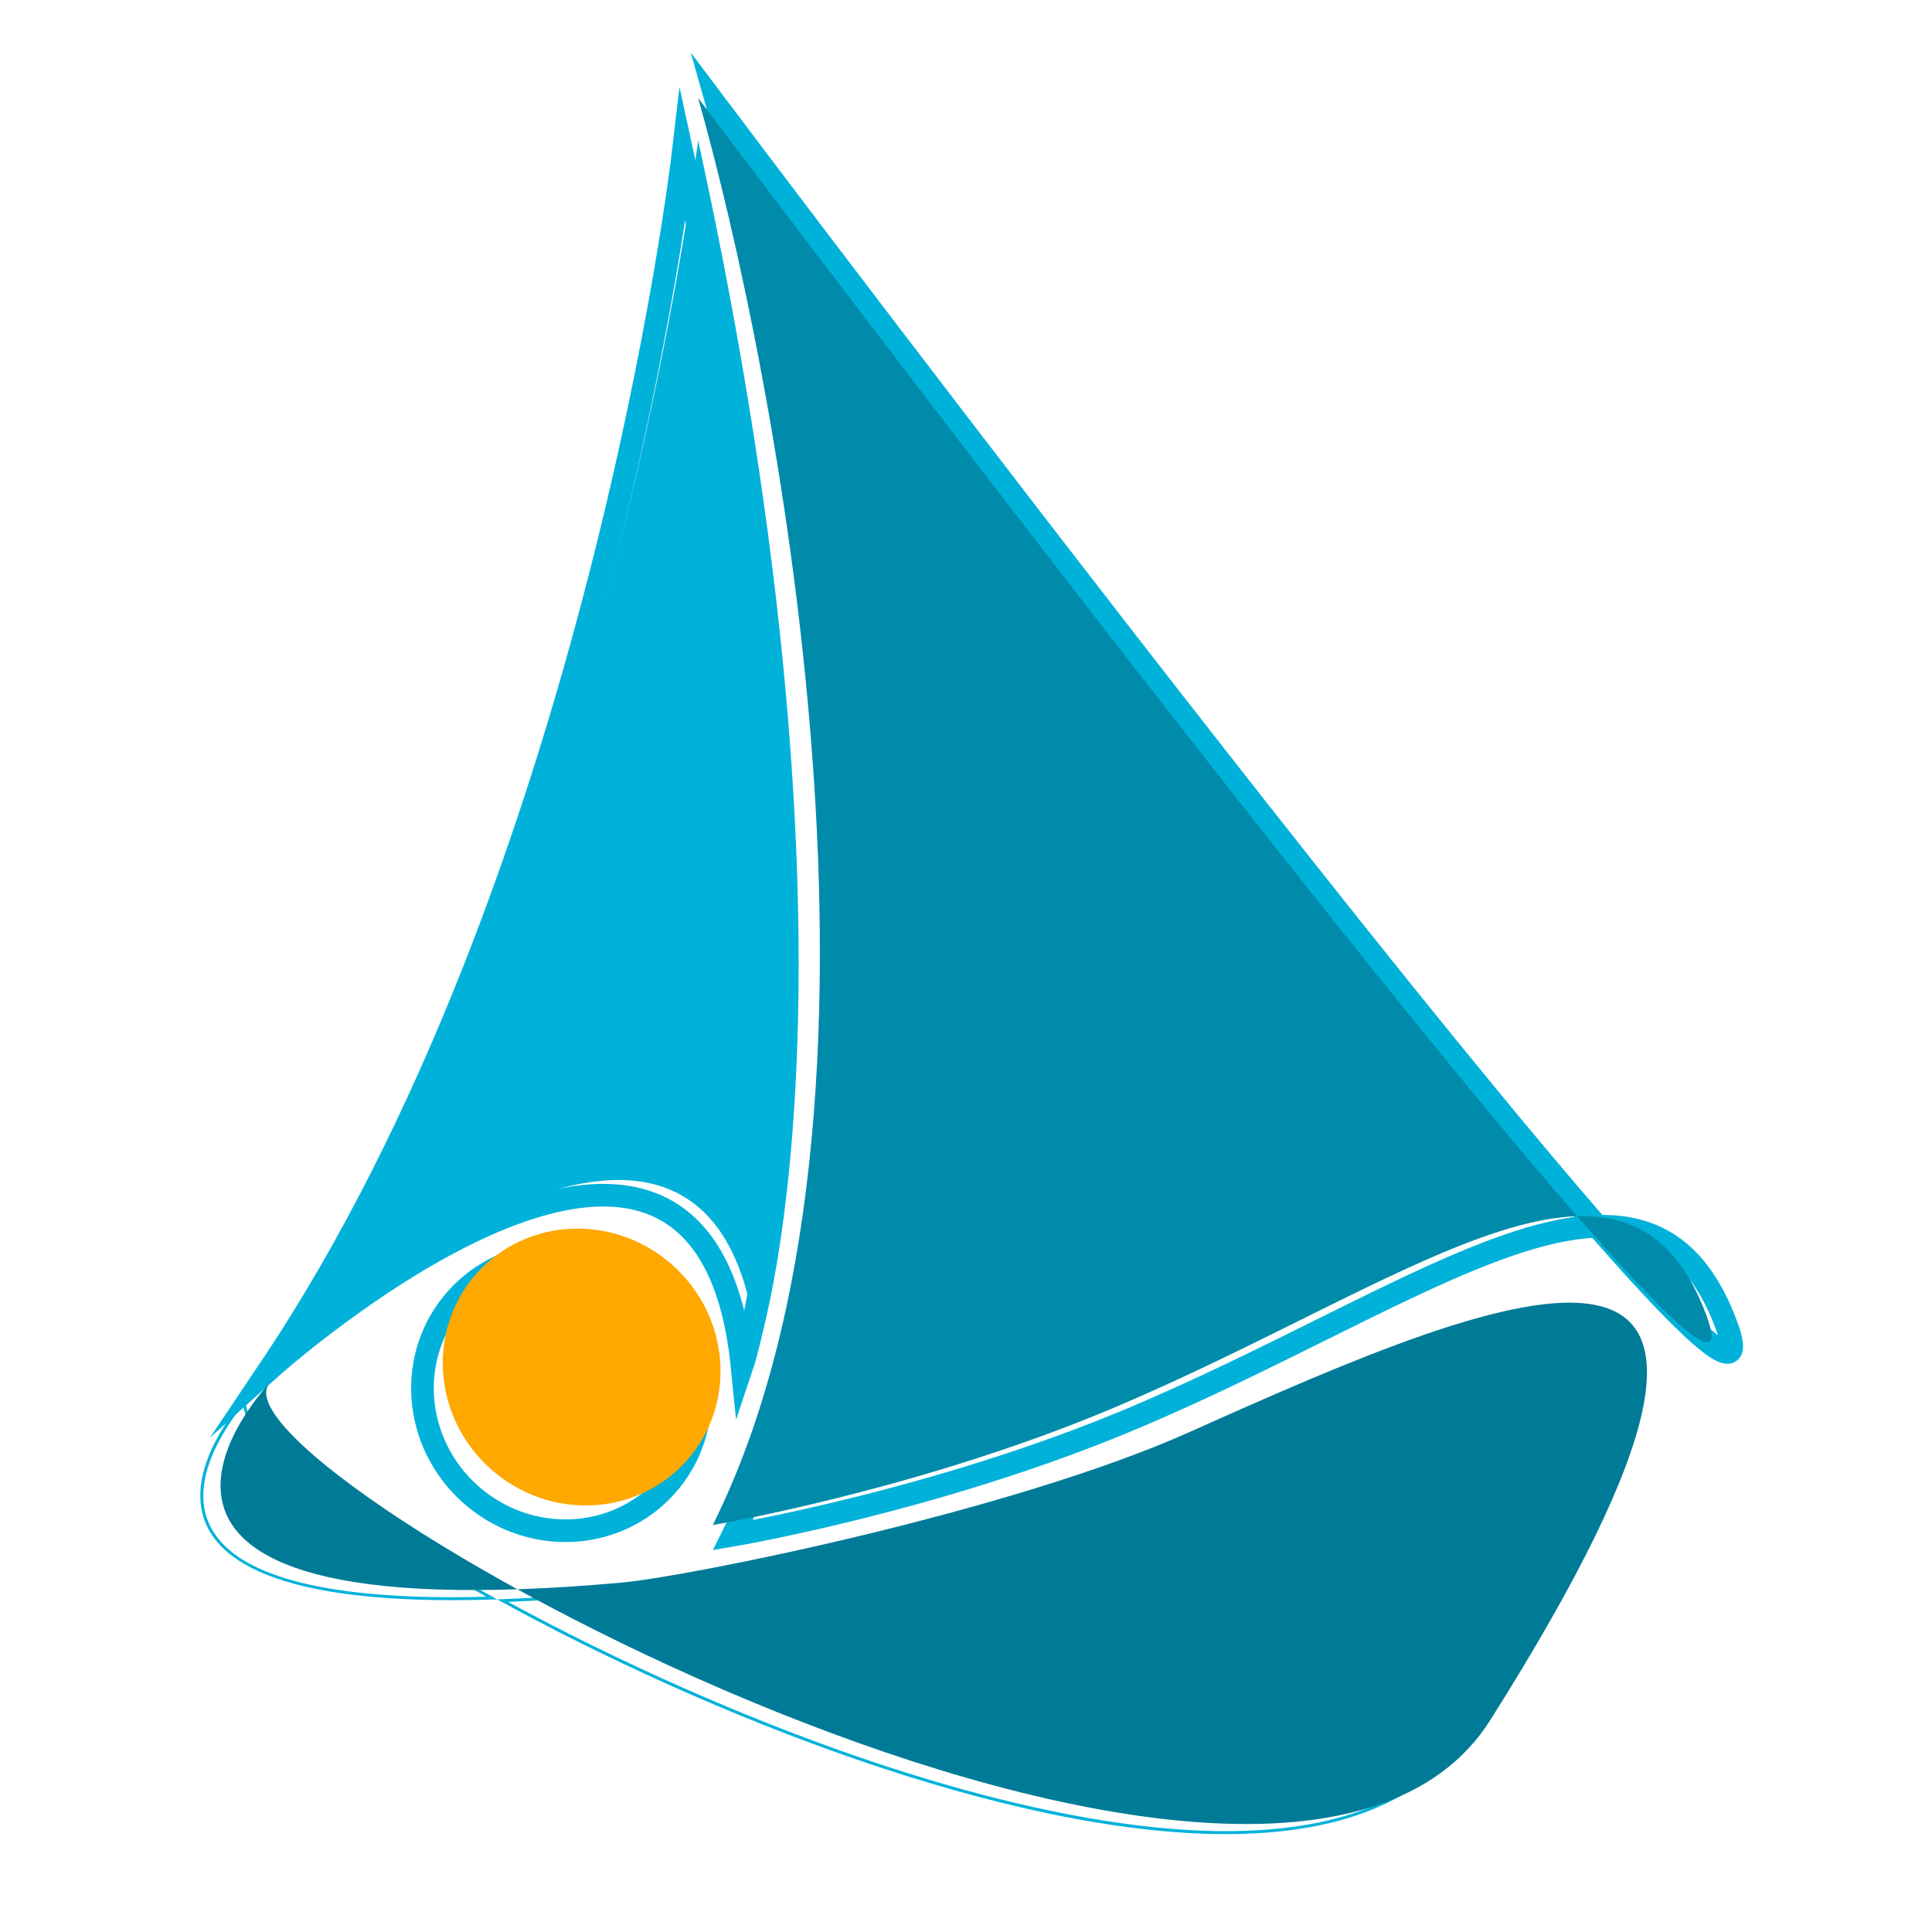 <svg width="64" height="64" viewBox="0 0 64 64" fill="none" xmlns="http://www.w3.org/2000/svg">
<path d="M22.621 5.147C22.621 5.147 19.816 29.132 8.941 45.339C8.941 45.339 23.293 32.461 24.582 45.261C24.582 45.261 28.717 32.971 22.621 5.147V5.147Z" stroke="#00B2DA" stroke-width="0.75" stroke-miterlimit="10"/>
<path d="M23.794 3.578C26.294 12.381 31.202 36.957 24.281 50.854C24.281 50.854 31.048 49.709 37.477 47.006C47.26 42.893 54.556 36.758 57.197 43.914C60.141 51.888 23.794 3.578 23.794 3.578Z" stroke="#00B2DA" stroke-width="0.75" stroke-miterlimit="10"/>
<path d="M22.074 49.224C23.738 47.359 23.529 44.458 21.608 42.745C19.687 41.032 16.781 41.155 15.118 43.02C13.454 44.885 13.663 47.785 15.584 49.498C17.505 51.212 20.411 51.089 22.074 49.224Z" stroke="#00B2DA" stroke-width="0.75" stroke-miterlimit="10"/>
<path d="M51.316 43.486V43.584C52.436 43.584 53.155 43.903 53.518 44.56C53.977 45.393 53.849 46.8 53.137 48.744C52.352 50.885 50.832 53.751 48.615 57.261C47.192 59.516 44.497 60.659 40.606 60.659C37.319 60.659 33.123 59.813 28.473 58.214C24.648 56.898 20.526 55.076 16.83 53.065C17.8 53.026 18.847 52.956 19.949 52.855C22.271 52.645 32.954 50.473 38.803 47.849C44.008 45.514 48.542 43.582 51.317 43.582V43.484M8.052 46.541C8.056 46.576 8.061 46.614 8.07 46.651C8.35 47.886 11.493 50.322 16.111 52.894C15.727 52.905 15.352 52.91 14.993 52.91C10.332 52.91 7.612 52.078 6.91 50.439C6.281 48.97 7.499 47.226 8.052 46.542M51.317 43.486C48.431 43.486 43.525 45.625 38.762 47.761C32.83 50.422 22.093 52.564 19.94 52.758C18.672 52.873 17.52 52.945 16.471 52.982C23.44 56.816 33.376 60.757 40.606 60.757C44.21 60.757 47.144 59.777 48.698 57.313C55.368 46.749 54.883 43.486 51.317 43.486ZM8.235 46.179C8.235 46.179 1.717 53.008 14.993 53.008C15.461 53.008 15.952 53 16.471 52.982C11.127 50.042 7.529 47.164 8.236 46.179H8.235Z" fill="#00B2DA"/>
<path d="M23.125 4.645C23.125 4.645 20.32 28.629 9.445 44.837C9.445 44.837 23.796 31.958 25.086 44.758C25.086 44.758 29.221 32.469 23.125 4.645Z" fill="#00B2DA"/>
<path d="M23.125 3.243C25.625 12.046 30.534 36.621 23.612 50.518C23.612 50.518 30.38 49.373 36.808 46.671C46.591 42.557 53.888 36.423 56.529 43.578C59.474 51.552 23.125 3.243 23.125 3.243Z" fill="#008BAA"/>
<path d="M22.746 48.387C24.409 46.522 24.2 43.621 22.279 41.908C20.358 40.195 17.453 40.318 15.789 42.183C14.126 44.048 14.335 46.949 16.256 48.662C18.177 50.375 21.082 50.252 22.746 48.387Z" fill="#FFA800"/>
<path d="M8.906 45.845C8.906 45.845 0.924 54.205 20.61 52.424C22.762 52.23 33.5 50.087 39.432 47.427C50.078 42.653 61.437 37.863 49.368 56.98C42.304 68.17 6.816 48.758 8.906 45.846V45.845Z" fill="#007B97"/>
</svg>
